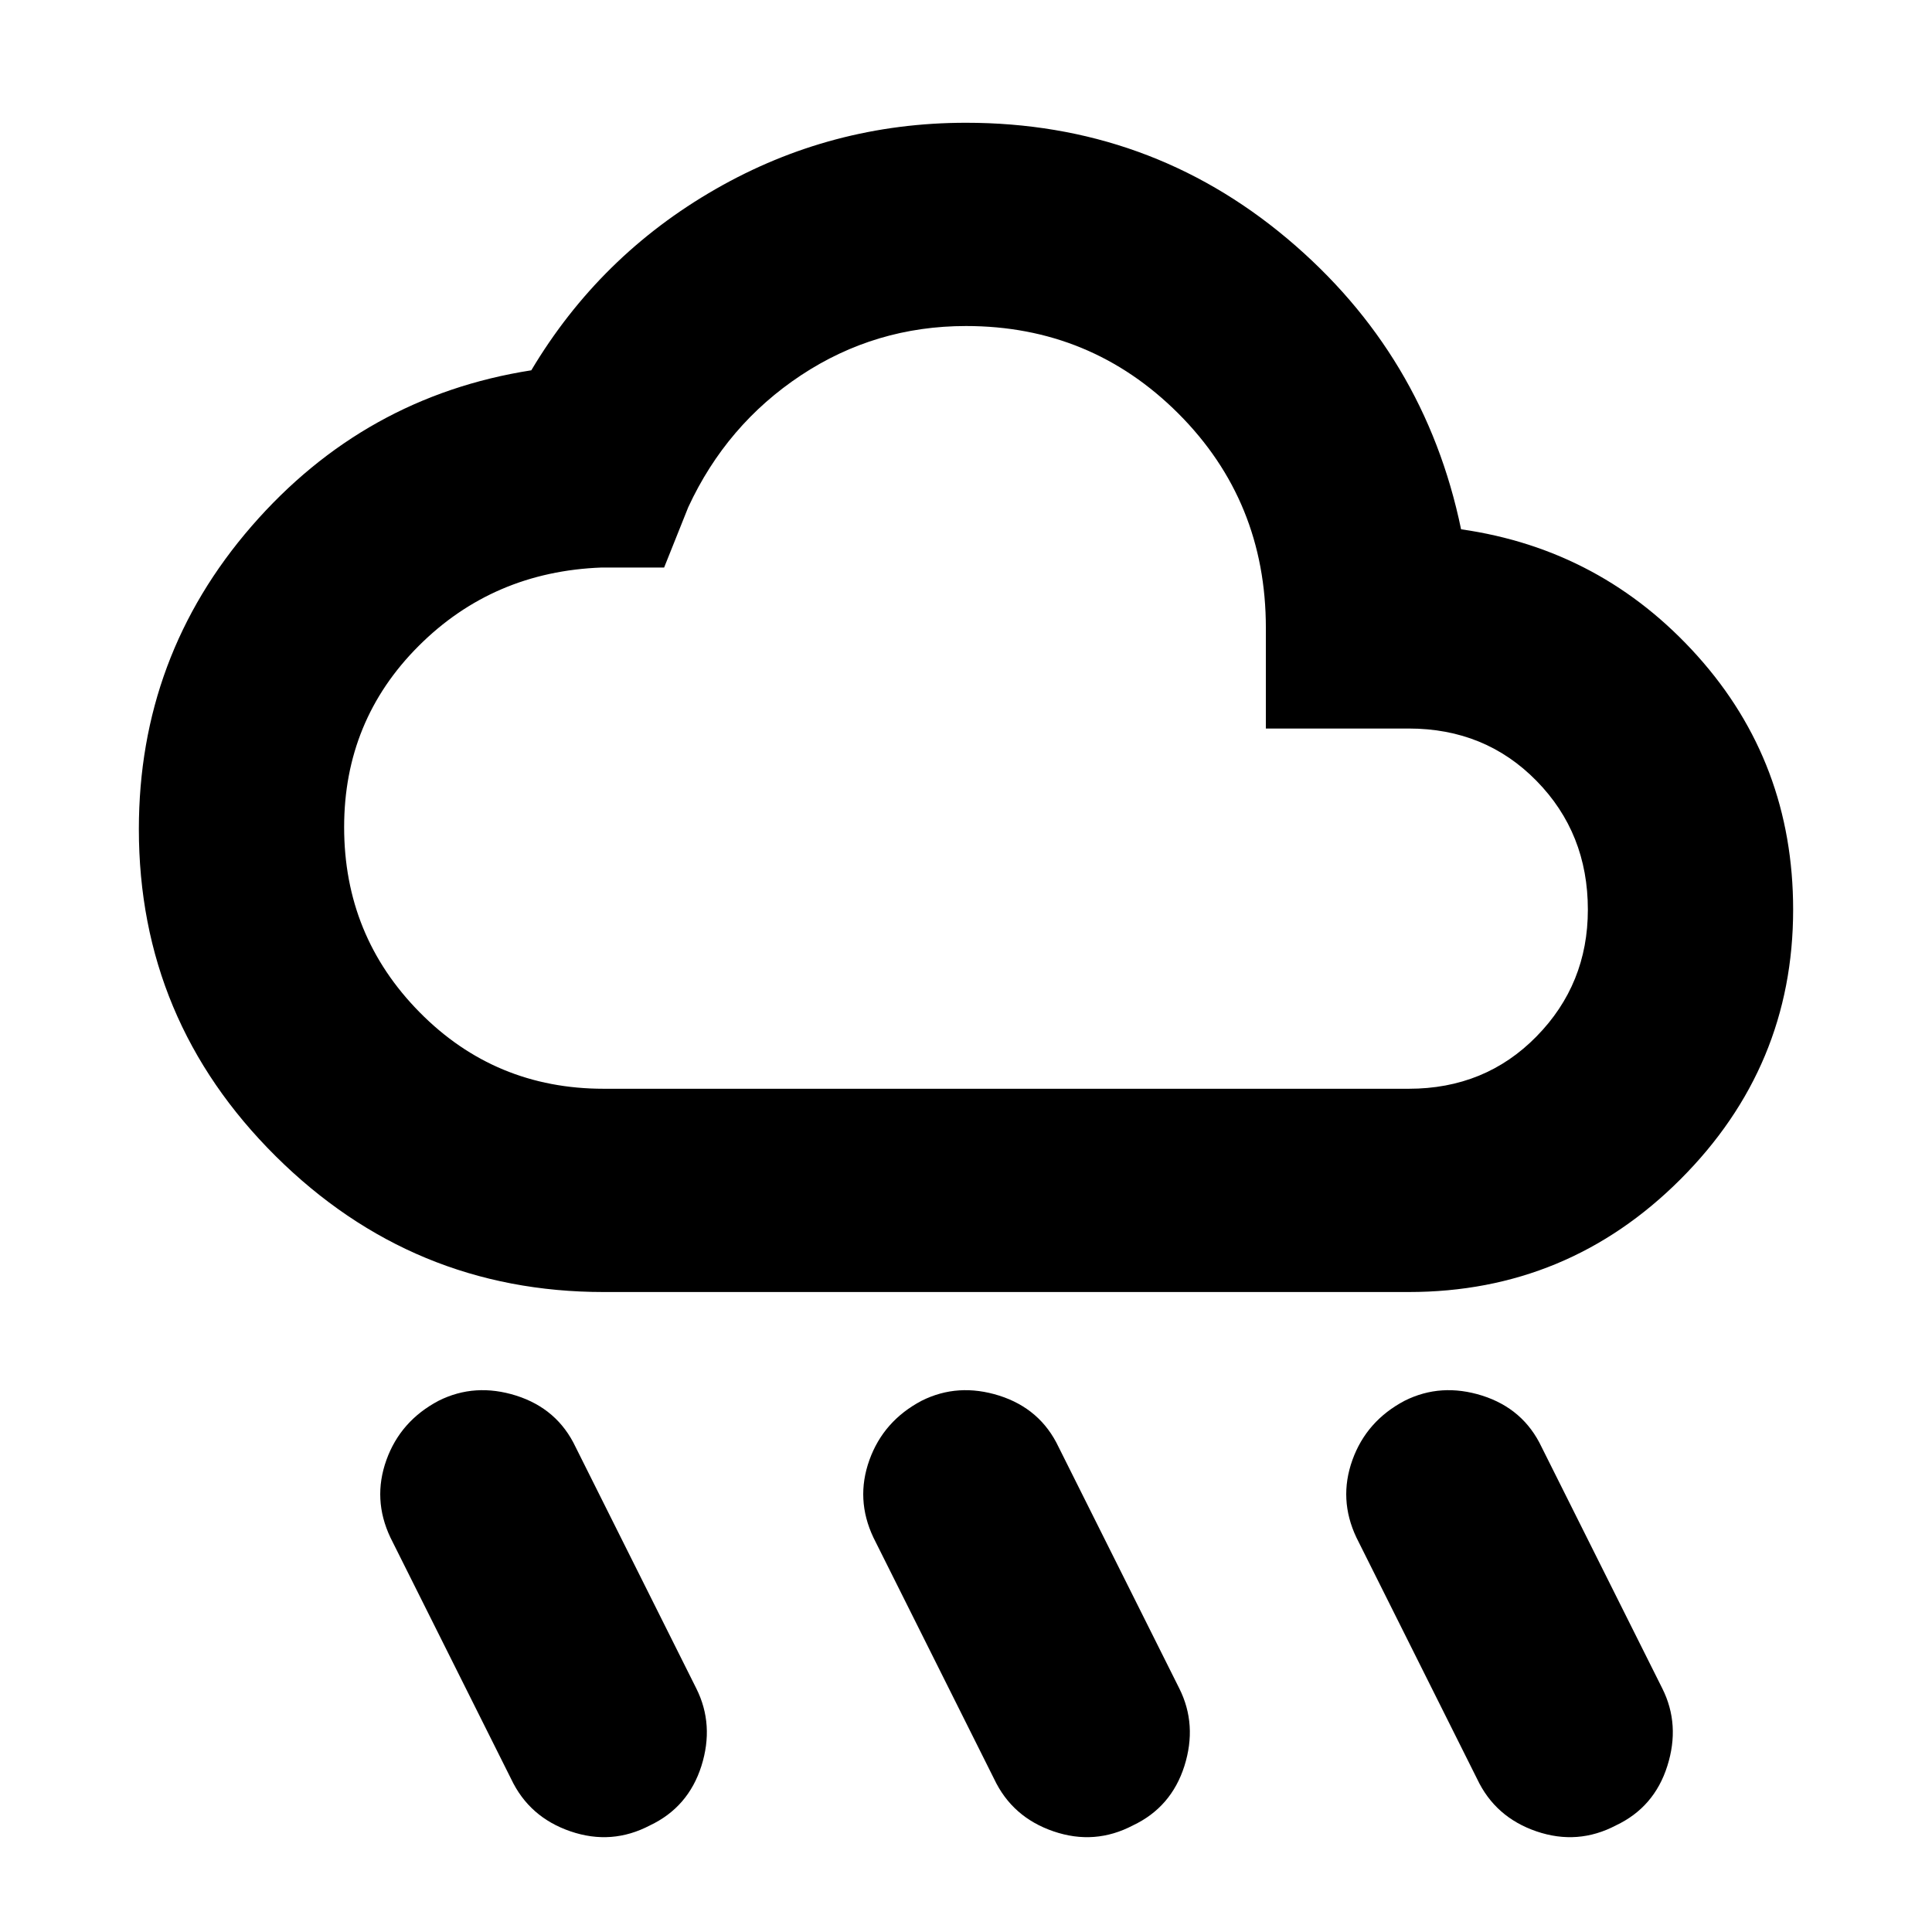 <svg xmlns="http://www.w3.org/2000/svg" height="24" width="24"><path d="M14.075 22.675q-.475.25-.987.075-.513-.175-.738-.65l-1.5-3q-.225-.475-.05-.963.175-.487.65-.737.45-.225.963-.063.512.163.737.638l1.5 3q.225.45.063.963-.163.512-.638.737Zm6 0q-.475.25-.988.075-.512-.175-.737-.65l-1.5-3q-.225-.475-.05-.963.175-.487.65-.737.45-.225.963-.063.512.163.737.638l1.5 3q.225.45.062.963-.162.512-.637.737Zm-12 0q-.475.25-.987.075-.513-.175-.738-.65l-1.5-3q-.225-.475-.05-.963.175-.487.65-.737.45-.225.963-.063.512.163.737.638l1.5 3q.225.45.063.963-.163.512-.638.737ZM7.5 16.05q-2.375 0-4.075-1.687-1.7-1.688-1.7-4.063 0-2.15 1.4-3.763Q4.525 4.925 6.6 4.6q.85-1.425 2.288-2.25 1.437-.825 3.112-.825 2.275 0 3.988 1.437Q17.7 4.4 18.15 6.575q1.75.25 2.938 1.575 1.187 1.325 1.187 3.15 0 1.95-1.4 3.35-1.4 1.4-3.375 1.4Zm0-2.525h10q.95 0 1.587-.65.638-.65.638-1.575 0-.95-.638-1.6-.637-.65-1.587-.65h-1.775V7.8q0-1.575-1.087-2.663Q13.55 4.05 12 4.05q-1.125 0-2.05.612-.925.613-1.4 1.638l-.3.75h-.775q-1.35.05-2.275.975-.925.925-.925 2.25 0 1.35.938 2.3.937.95 2.287.95ZM12 8.8Z"/></svg>